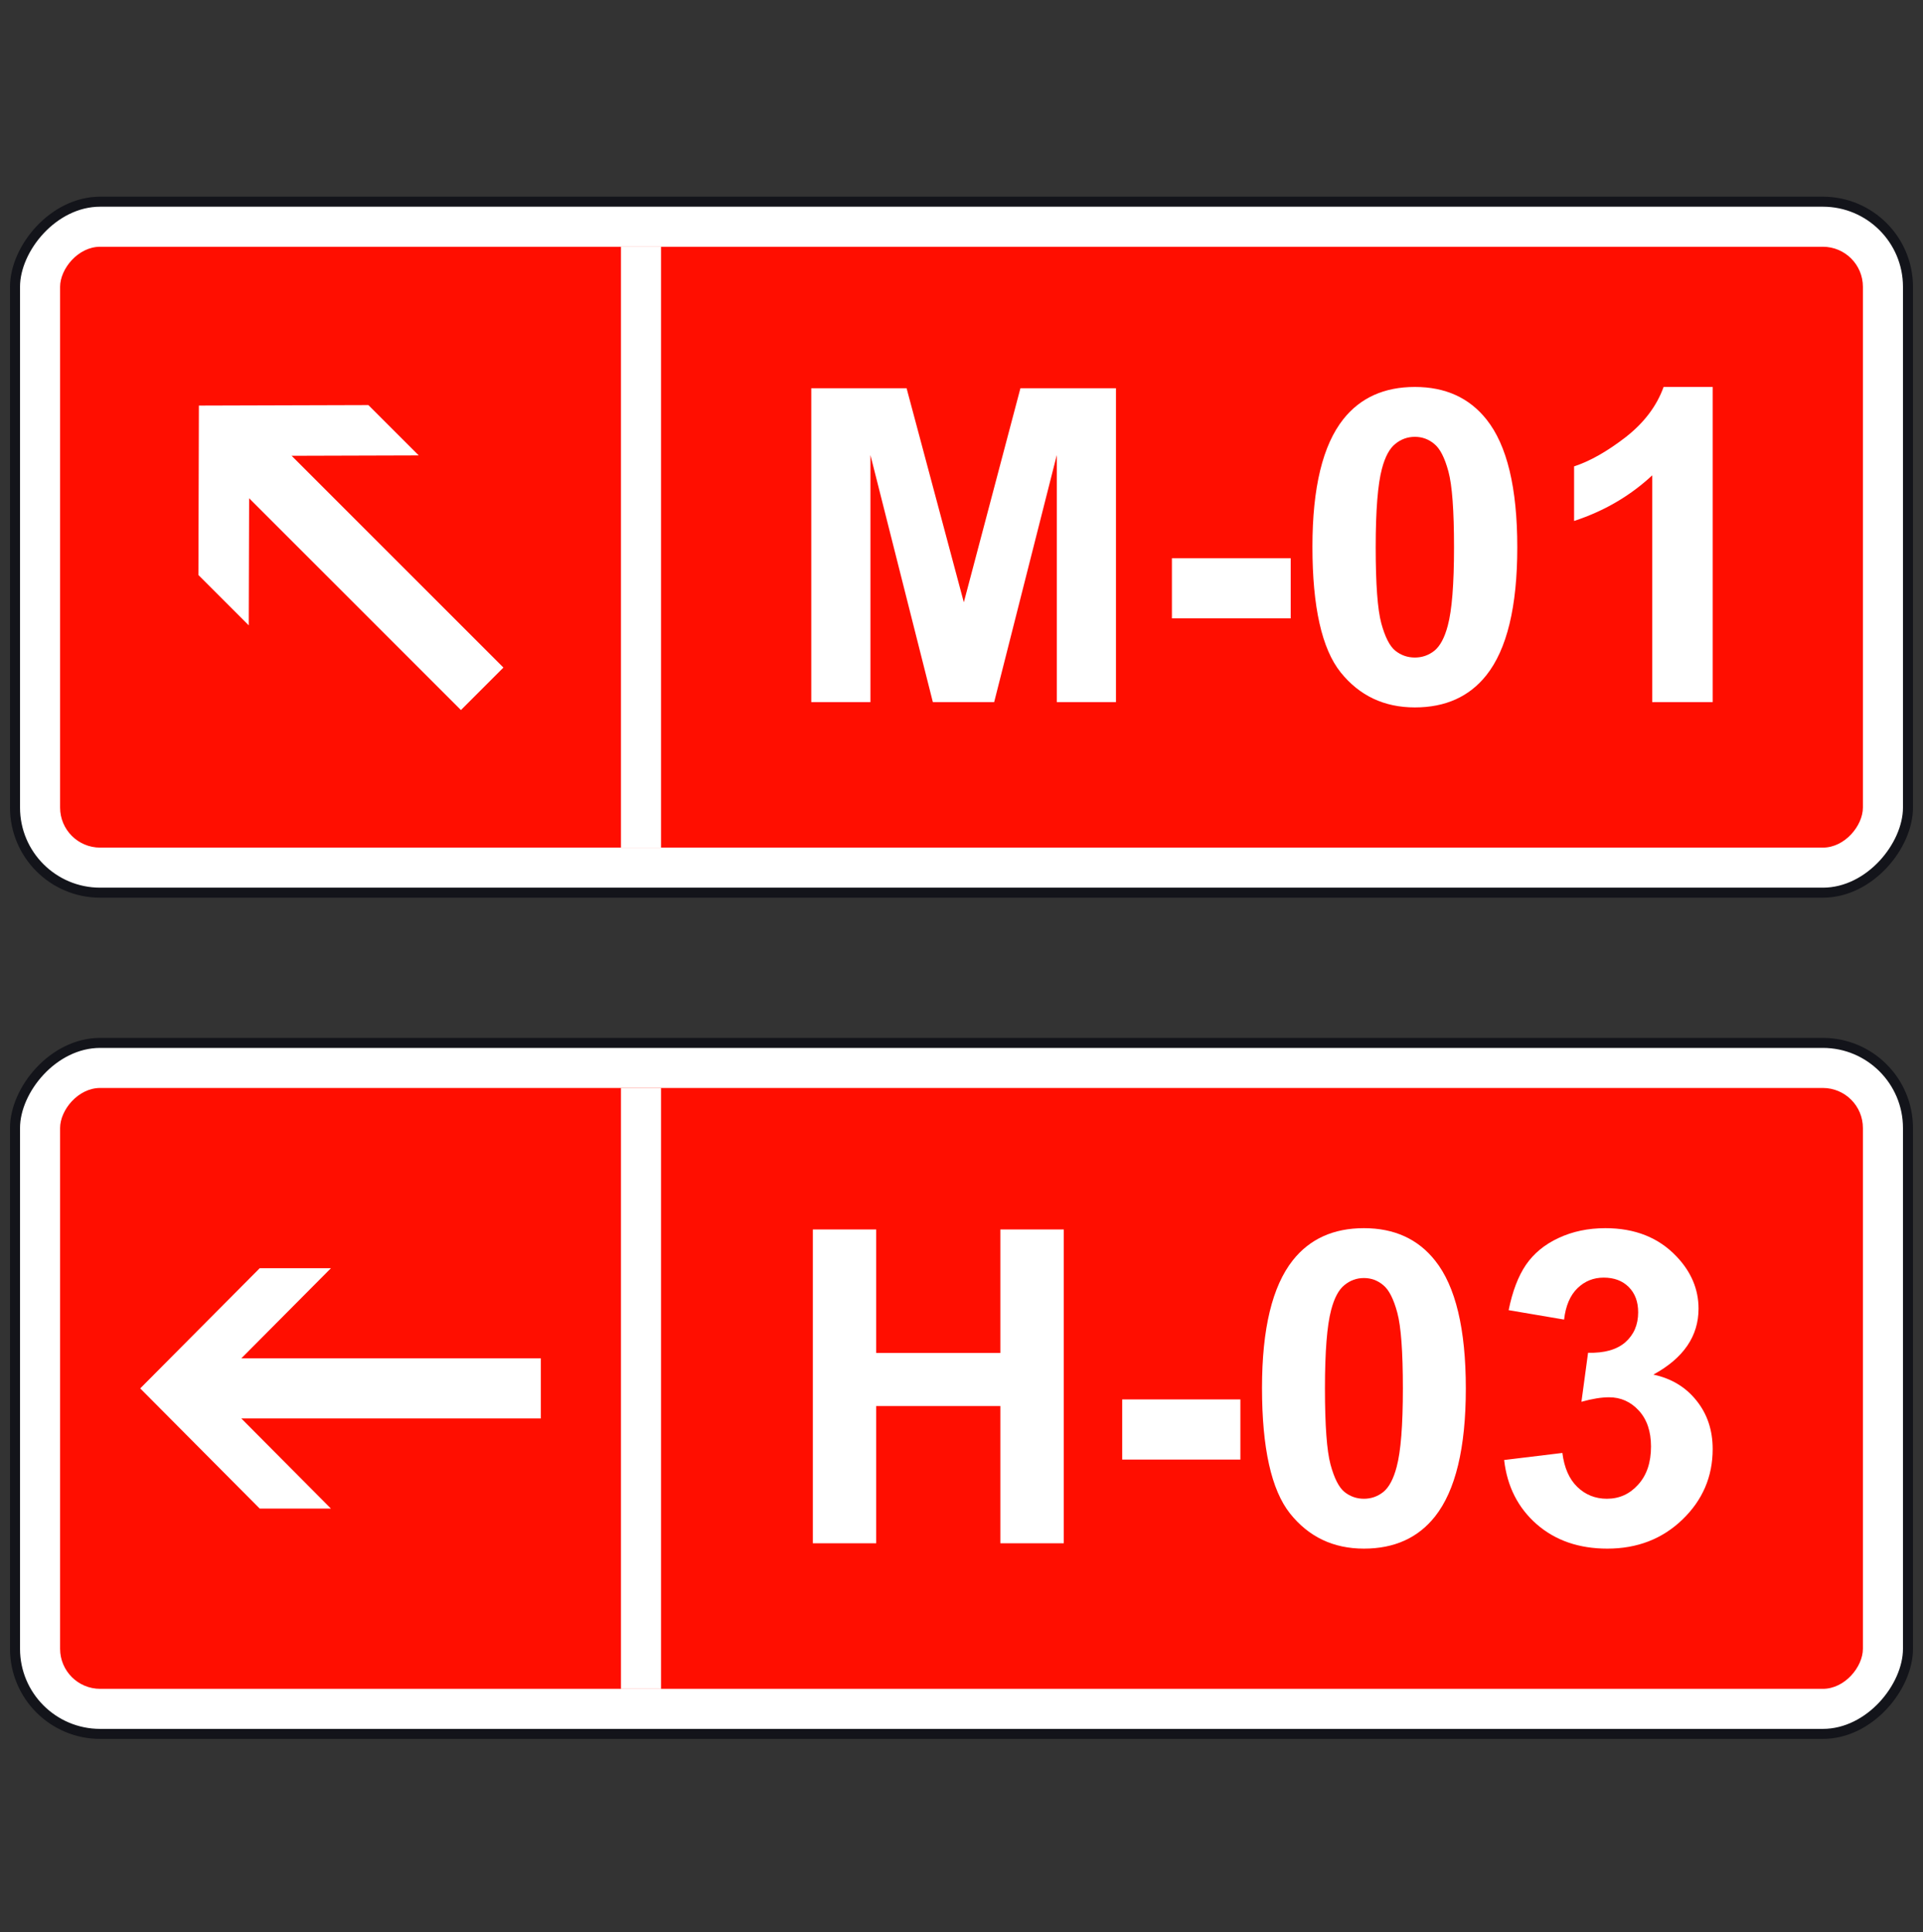 <svg width="200" height="201" viewBox="0 0 200 201" fill="none" xmlns="http://www.w3.org/2000/svg">
<rect x="0" y="0" width="200" height="201" fill="#333333" stroke="none"/>
<rect x="0.521" y="-0.521" width="196.875" height="71.875" rx="8.854" transform="matrix(-1 0 0 1 198.958 21.5)" fill="white" stroke="#13141A" stroke-width="1.042"/>
<rect width="187.5" height="62.5" rx="4.167" transform="matrix(-1 0 0 1 193.75 25.667)" fill="#FF0E00"/>
<path d="M84.375 73.027V40.384H94.289L100.242 62.65L106.128 40.384H116.065V73.027H109.911V47.331L103.398 73.027H97.02L90.529 47.331V73.027H84.375Z" fill="white"/>
<path d="M121.884 64.32V58.063H134.238V64.32H121.884Z" fill="white"/>
<path d="M147.151 40.25C150.329 40.25 152.813 41.378 154.604 43.635C156.737 46.307 157.804 50.738 157.804 56.928C157.804 63.103 156.73 67.542 154.581 70.243C152.806 72.47 150.329 73.583 147.151 73.583C143.958 73.583 141.384 72.366 139.43 69.932C137.475 67.482 136.498 63.125 136.498 56.861C136.498 50.715 137.572 46.292 139.721 43.59C141.496 41.363 143.973 40.25 147.151 40.25ZM147.151 45.438C146.39 45.438 145.711 45.683 145.114 46.173C144.518 46.648 144.055 47.509 143.727 48.756C143.294 50.374 143.078 53.098 143.078 56.928C143.078 60.758 143.272 63.393 143.66 64.832C144.048 66.258 144.533 67.208 145.114 67.683C145.711 68.158 146.39 68.395 147.151 68.395C147.912 68.395 148.591 68.158 149.188 67.683C149.784 67.193 150.247 66.324 150.575 65.077C151.008 63.474 151.224 60.758 151.224 56.928C151.224 53.098 151.03 50.47 150.642 49.045C150.254 47.605 149.762 46.648 149.165 46.173C148.583 45.683 147.912 45.438 147.151 45.438Z" fill="white"/>
<path d="M178.125 73.027H171.836V49.446C169.539 51.584 166.831 53.165 163.712 54.189V48.511C165.353 47.977 167.136 46.967 169.061 45.483C170.986 43.983 172.306 42.239 173.022 40.25H178.125V73.027Z" fill="white"/>
<rect x="64.583" y="25.667" width="4.167" height="62.5" fill="white"/>
<path fill-rule="evenodd" clip-rule="evenodd" d="M20.685 42.186L20.634 59.812L25.871 65.049L25.91 51.829L47.939 73.858L52.358 69.439L30.329 47.41L43.549 47.371L38.311 42.134L20.685 42.186Z" fill="white"/>
<rect x="0.521" y="-0.521" width="196.875" height="71.875" rx="8.854" transform="matrix(-1 0 0 1 198.958 109)" fill="white" stroke="#13141A" stroke-width="1.042"/>
<rect width="187.5" height="62.5" rx="4.167" transform="matrix(-1 0 0 1 193.75 113.167)" fill="#FF0E00"/>
<rect x="64.583" y="113.167" width="4.167" height="62.5" fill="white"/>
<path fill-rule="evenodd" clip-rule="evenodd" d="M14.583 144.417L27.01 156.917L34.417 156.917L25.096 147.542L56.25 147.542L56.25 141.292L25.097 141.292L34.417 131.917L27.01 131.917L14.583 144.417Z" fill="white"/>
<path d="M84.538 160.527V127.884H91.129V140.732H104.044V127.884H110.635V160.527H104.044V146.254H91.129V160.527H84.538Z" fill="white"/>
<path d="M116.713 151.82V145.563H129.005V151.82H116.713Z" fill="white"/>
<path d="M141.853 127.75C145.014 127.75 147.486 128.878 149.267 131.135C151.39 133.807 152.452 138.238 152.452 144.428C152.452 150.603 151.383 155.042 149.245 157.743C147.479 159.97 145.014 161.083 141.853 161.083C138.676 161.083 136.115 159.866 134.171 157.432C132.226 154.982 131.254 150.625 131.254 144.361C131.254 138.215 132.322 133.792 134.46 131.09C136.226 128.863 138.691 127.75 141.853 127.75ZM141.853 132.938C141.095 132.938 140.42 133.183 139.826 133.673C139.232 134.148 138.772 135.009 138.446 136.256C138.015 137.874 137.8 140.598 137.8 144.428C137.8 148.258 137.993 150.893 138.379 152.333C138.765 153.758 139.247 154.708 139.826 155.183C140.42 155.658 141.095 155.895 141.853 155.895C142.61 155.895 143.285 155.658 143.879 155.183C144.473 154.693 144.933 153.824 145.259 152.577C145.69 150.974 145.905 148.258 145.905 144.428C145.905 140.598 145.712 137.97 145.326 136.545C144.94 135.105 144.45 134.148 143.857 133.673C143.278 133.183 142.61 132.938 141.853 132.938Z" fill="white"/>
<path d="M156.437 151.865L162.494 151.13C162.687 152.674 163.206 153.854 164.052 154.671C164.899 155.487 165.923 155.895 167.125 155.895C168.417 155.895 169.5 155.405 170.376 154.426C171.267 153.446 171.712 152.125 171.712 150.462C171.712 148.889 171.289 147.642 170.443 146.721C169.597 145.801 168.565 145.341 167.348 145.341C166.546 145.341 165.589 145.497 164.476 145.808L165.166 140.709C166.858 140.754 168.15 140.39 169.04 139.618C169.931 138.831 170.376 137.792 170.376 136.501C170.376 135.402 170.05 134.527 169.397 133.873C168.743 133.22 167.875 132.894 166.791 132.894C165.722 132.894 164.81 133.265 164.052 134.007C163.295 134.749 162.835 135.833 162.672 137.258L156.905 136.278C157.306 134.304 157.907 132.73 158.708 131.558C159.525 130.37 160.653 129.442 162.093 128.774C163.548 128.091 165.173 127.75 166.969 127.75C170.042 127.75 172.506 128.73 174.362 130.689C175.891 132.292 176.655 134.103 176.655 136.122C176.655 138.987 175.089 141.273 171.957 142.98C173.828 143.381 175.319 144.279 176.433 145.675C177.561 147.07 178.125 148.755 178.125 150.729C178.125 153.594 177.079 156.036 174.985 158.055C172.892 160.074 170.287 161.083 167.17 161.083C164.216 161.083 161.766 160.237 159.822 158.545C157.877 156.838 156.749 154.611 156.437 151.865Z" fill="white"/>
</svg>
